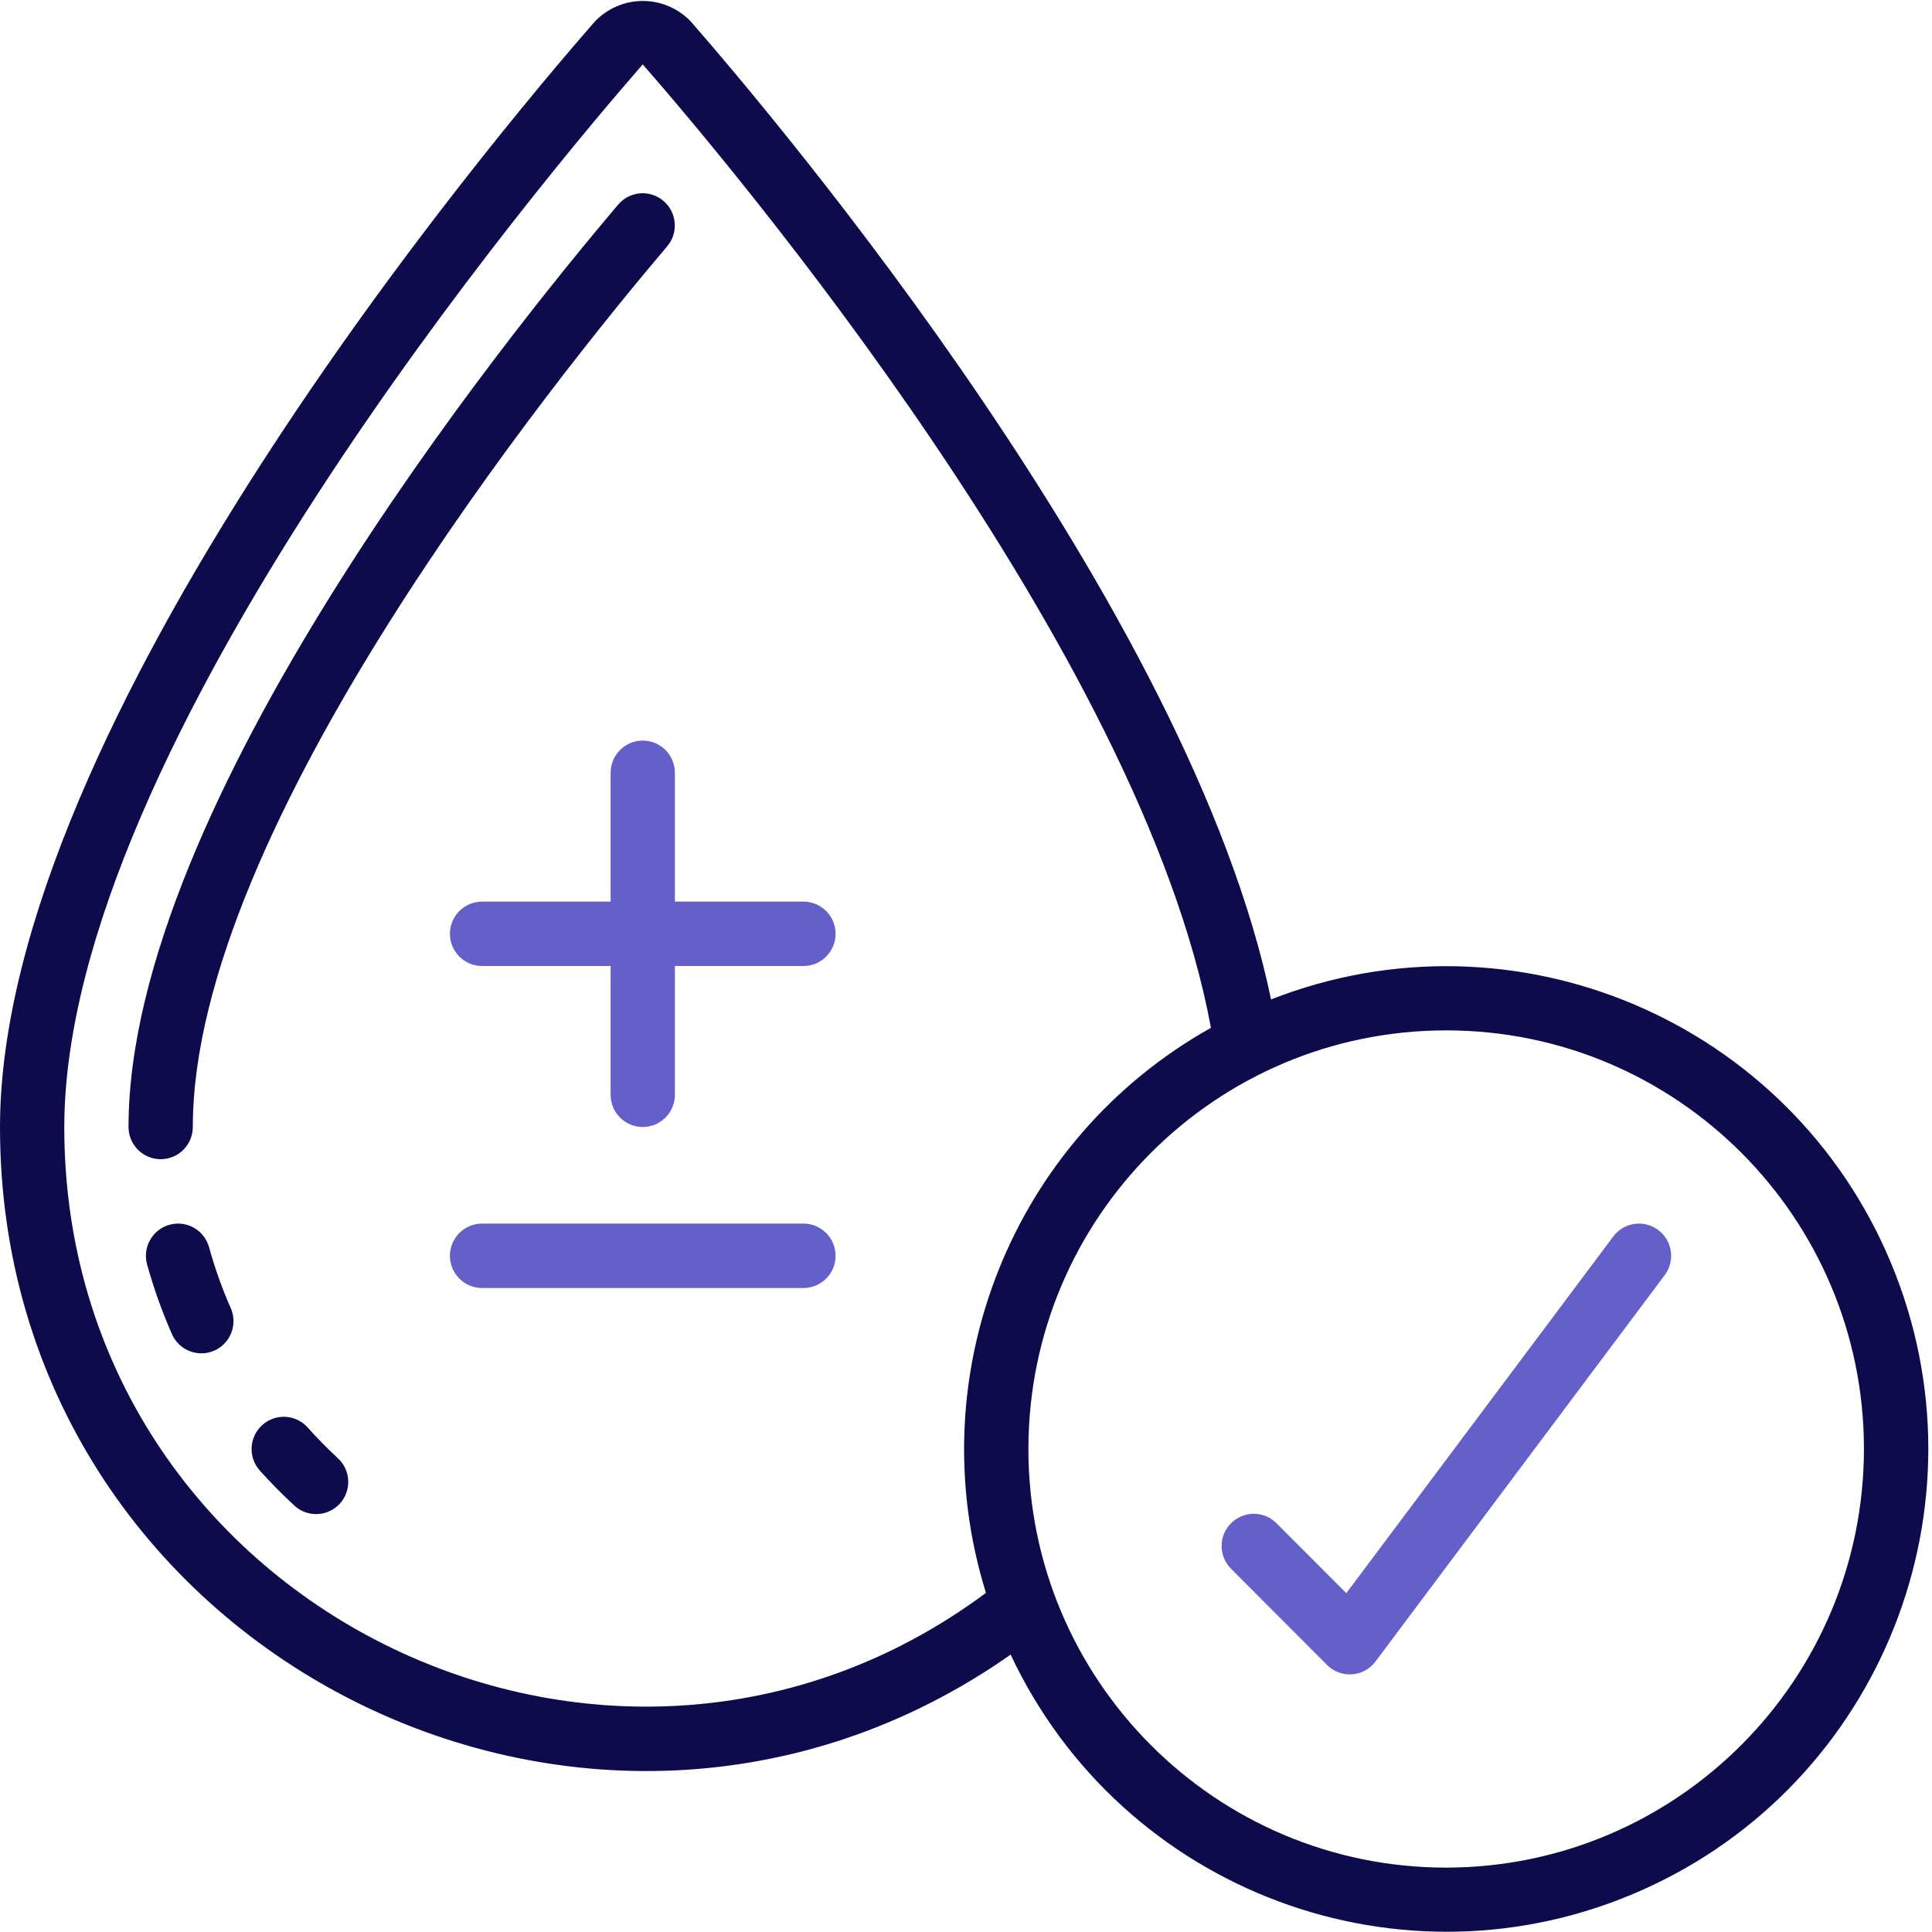 <?xml version="1.0" encoding="UTF-8"?>
<svg width="40px" height="40px" viewBox="0 0 40 40" version="1.1" xmlns="http://www.w3.org/2000/svg" xmlns:xlink="http://www.w3.org/1999/xlink">
    <!-- Generator: Sketch 55.2 (78181) - https://sketchapp.com -->
    <title>blood-donation@1,5x</title>
    <desc>Created with Sketch.</desc>
    <g id="Home" stroke="none" stroke-width="1" fill="none" fill-rule="evenodd">
        <g id="Artboard" transform="translate(-125, -63)" fill-rule="nonzero">
            <g id="Group-14" transform="translate(40, 40)">
                <g id="blood-donation" transform="translate(85, 23)">
                    <path d="M13.737,4.16 C13.603,4.045 13.428,3.989 13.252,4.003 C13.076,4.017 12.913,4.101 12.799,4.236 C10.421,7.037 2.661,16.692 2.661,23.333 C2.661,23.702 2.959,24 3.327,24 C3.694,24 3.992,23.702 3.992,23.333 C3.992,17.147 11.511,7.813 13.813,5.1 C13.927,4.965 13.984,4.791 13.969,4.614 C13.955,4.438 13.872,4.275 13.737,4.16 L13.737,4.16 Z" id="Shape" fill="#0E0B4D"></path>
                    <path d="M4.328,25.822 C4.23,25.467 3.863,25.259 3.509,25.357 C3.155,25.456 2.947,25.823 3.045,26.178 C3.18,26.664 3.349,27.139 3.551,27.601 C3.641,27.826 3.847,27.985 4.088,28.014 C4.328,28.044 4.566,27.94 4.708,27.743 C4.85,27.546 4.874,27.287 4.77,27.067 C4.593,26.663 4.446,26.247 4.328,25.822 L4.328,25.822 Z" id="Shape" fill="#0E0B4D"></path>
                    <path d="M6.371,29.555 C6.126,29.281 5.705,29.257 5.431,29.503 C5.157,29.748 5.133,30.17 5.378,30.445 C5.595,30.687 5.83,30.927 6.077,31.155 C6.25,31.326 6.501,31.389 6.734,31.32 C6.967,31.251 7.143,31.06 7.195,30.822 C7.246,30.584 7.164,30.338 6.981,30.178 C6.769,29.98 6.564,29.773 6.371,29.555 L6.371,29.555 Z" id="Shape" fill="#0E0B4D"></path>
                    <path d="M16.634,18.667 L13.973,18.667 L13.973,16 C13.973,15.632 13.675,15.333 13.307,15.333 C12.94,15.333 12.642,15.632 12.642,16 L12.642,18.667 L9.981,18.667 C9.613,18.667 9.315,18.965 9.315,19.333 C9.315,19.702 9.613,20 9.981,20 L12.642,20 L12.642,22.667 C12.642,23.035 12.94,23.333 13.307,23.333 C13.675,23.333 13.973,23.035 13.973,22.667 L13.973,20 L16.634,20 C17.002,20 17.3,19.702 17.3,19.333 C17.3,18.965 17.002,18.667 16.634,18.667 Z" id="Shape" fill="#645FC9"></path>
                    <path d="M16.634,25.333 L9.981,25.333 C9.613,25.333 9.315,25.632 9.315,26 C9.315,26.368 9.613,26.667 9.981,26.667 L16.634,26.667 C17.002,26.667 17.3,26.368 17.3,26 C17.3,25.632 17.002,25.333 16.634,25.333 Z" id="Shape" fill="#645FC9"></path>
                    <path d="M26.316,20.693 C24.634,12.6 16.061,2.461 14.305,0.448 C14.045,0.174 13.684,0.019 13.306,0.02 C12.929,0.021 12.568,0.177 12.309,0.453 C10.252,2.807 0,14.975 0,23.339 C0,34.165 12.217,40.374 20.924,34.257 C23.233,39.171 29.038,41.337 33.993,39.134 C38.949,36.93 41.24,31.164 39.152,26.151 C37.064,21.138 31.362,18.714 26.313,20.693 L26.316,20.693 Z M1.331,23.339 C1.331,15.451 11.311,3.622 13.307,1.333 C15.045,3.321 23.641,13.483 25.071,21.28 C20.953,23.586 19.01,28.466 20.413,32.979 C12.616,38.778 1.331,33.224 1.331,23.339 Z M29.942,38.667 C25.164,38.667 21.292,34.786 21.292,30 C21.292,25.214 25.164,21.333 29.942,21.333 C34.719,21.333 38.591,25.214 38.591,30 C38.586,34.784 34.716,38.661 29.942,38.667 Z" id="Shape" fill="#0E0B4D"></path>
                    <path d="M33.401,25.6 L27.874,32.985 L26.42,31.529 C26.159,31.276 25.744,31.28 25.487,31.537 C25.23,31.794 25.227,32.21 25.479,32.471 L27.475,34.471 C27.611,34.608 27.8,34.679 27.993,34.665 C28.185,34.651 28.362,34.555 28.478,34.4 L34.466,26.4 C34.609,26.209 34.639,25.957 34.546,25.738 C34.452,25.519 34.249,25.367 34.013,25.338 C33.777,25.31 33.544,25.409 33.401,25.6 L33.401,25.6 Z" id="Shape" fill="#645FC9"></path>
                </g>
            </g>
        </g>
    </g>
</svg>